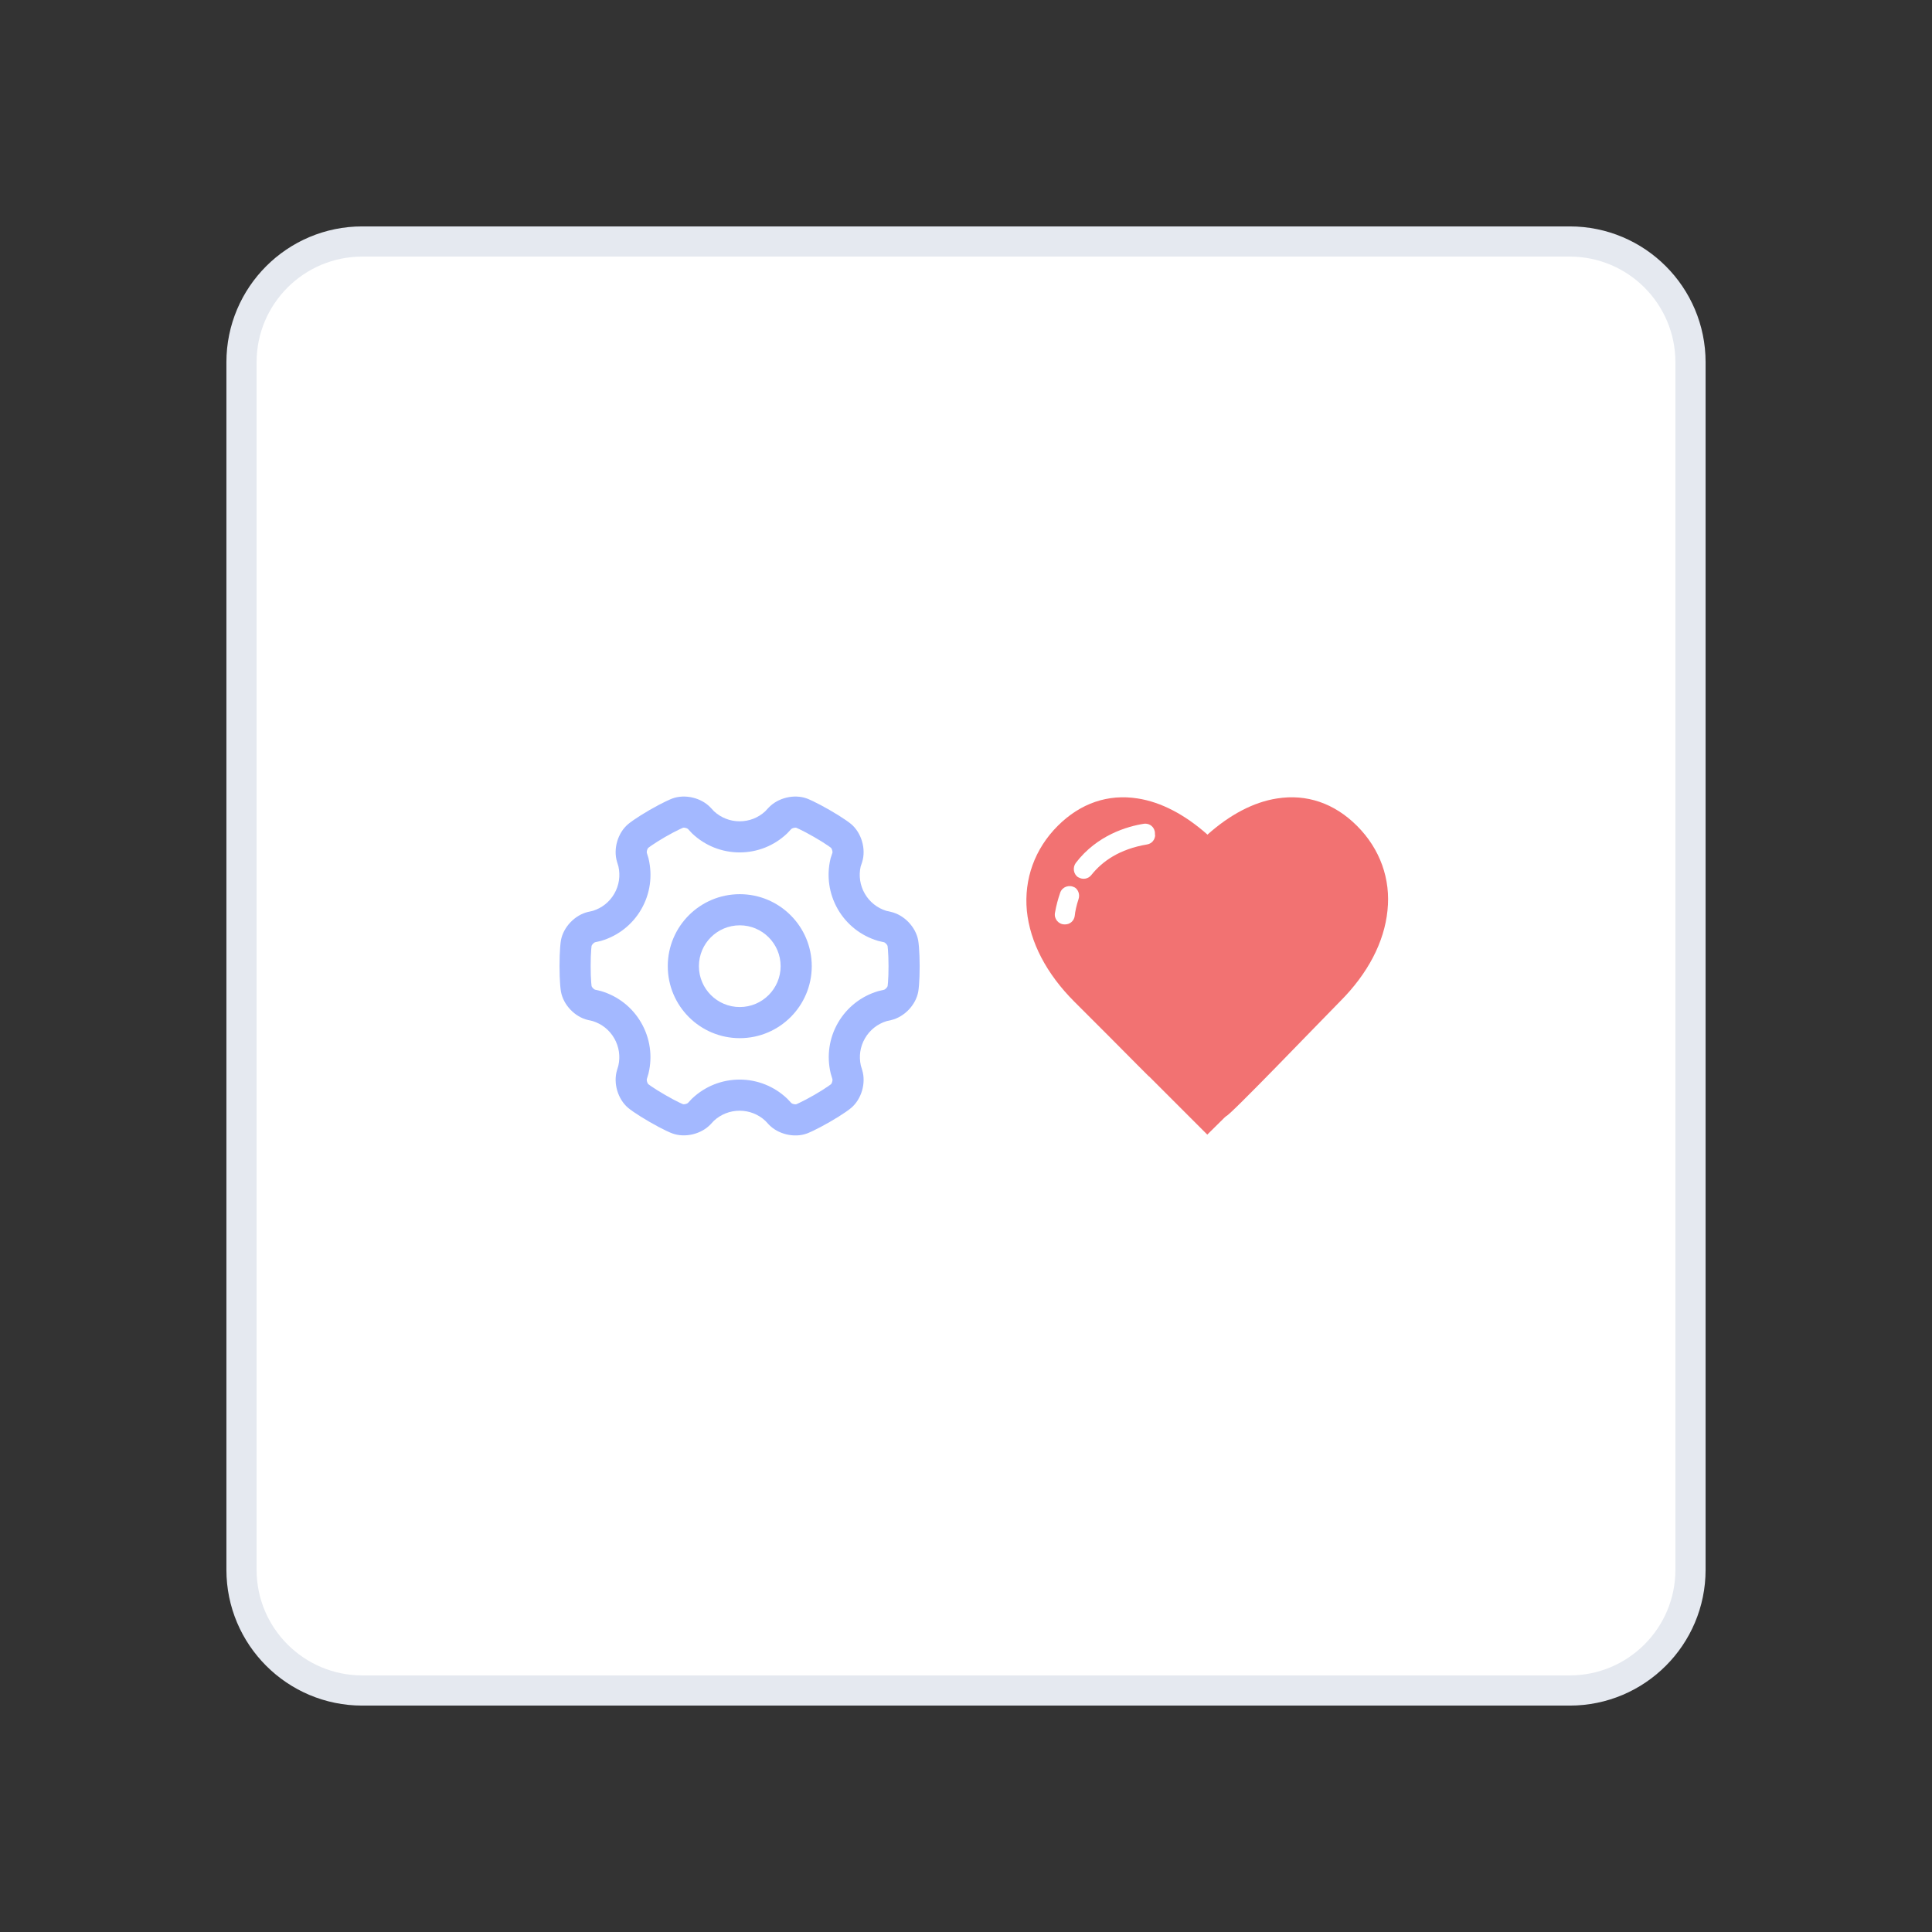 <svg width="128" height="128" viewBox="0 0 128 128" fill="none" xmlns="http://www.w3.org/2000/svg">
    <rect x="0" y="0" width="128" height="128" fill="#333333" stroke="none"/>
    <path d="M104 16H24C19.582 16 16 19.582 16 24V104C16 108.418 19.582 112 24 112H104C108.418 112 112 108.418 112 104V24C112 19.582 108.418 16 104 16Z" fill="white" stroke="#E5E9F0" stroke-width="2"/>
    <g clip-path="url(#clip0_22_239)">
        <path d="M58.573 62.427L58.57 62.427L58.181 62.338L58.147 62.327C57.04 61.993 56.1 61.26 55.509 60.24C54.918 59.213 54.752 58.017 55.024 56.89L55.035 56.847L55.152 56.495L55.153 56.49C55.154 56.48 55.154 56.468 55.154 56.453C55.153 56.414 55.146 56.37 55.133 56.325C55.12 56.281 55.102 56.239 55.082 56.207C55.071 56.188 55.062 56.176 55.057 56.171C55.051 56.166 55.043 56.16 55.033 56.152C54.988 56.118 54.929 56.076 54.854 56.024C54.627 55.868 54.324 55.677 53.936 55.453C53.547 55.23 53.229 55.063 52.98 54.944C52.897 54.904 52.83 54.874 52.778 54.852C52.769 54.848 52.759 54.844 52.75 54.84L52.746 54.839C52.734 54.837 52.722 54.836 52.71 54.836C52.673 54.835 52.63 54.84 52.586 54.851C52.541 54.862 52.499 54.878 52.466 54.896C52.442 54.909 52.428 54.919 52.426 54.922L52.156 55.21L52.134 55.231C51.294 56.026 50.184 56.475 49.002 56.475C47.818 56.475 46.699 56.02 45.859 55.22L45.838 55.199L45.578 54.921L45.575 54.919C45.528 54.868 45.325 54.818 45.257 54.839C45.248 54.842 45.237 54.847 45.222 54.853C45.17 54.875 45.103 54.905 45.021 54.945C44.77 55.064 44.453 55.23 44.065 55.452C43.679 55.677 43.377 55.869 43.151 56.026C43.077 56.077 43.019 56.12 42.975 56.153C42.965 56.161 42.956 56.168 42.947 56.176L42.944 56.178C42.944 56.177 42.943 56.179 42.94 56.182C42.934 56.189 42.927 56.199 42.92 56.211C42.901 56.242 42.883 56.282 42.871 56.325C42.858 56.369 42.851 56.413 42.85 56.451C42.849 56.477 42.852 56.494 42.853 56.499L42.965 56.867L42.972 56.899C43.239 58.029 43.076 59.217 42.486 60.24C41.895 61.266 40.944 62.004 39.83 62.333L39.797 62.343L39.764 62.35L39.424 62.427C39.356 62.442 39.211 62.593 39.194 62.664C39.193 62.673 39.191 62.684 39.19 62.699C39.183 62.754 39.175 62.826 39.168 62.916C39.146 63.191 39.133 63.55 39.133 63.998C39.133 64.446 39.146 64.804 39.168 65.079C39.175 65.17 39.183 65.242 39.19 65.297C39.191 65.312 39.193 65.324 39.194 65.332C39.21 65.404 39.354 65.553 39.422 65.568L39.425 65.569L39.791 65.654L39.821 65.662C40.938 65.993 41.893 66.733 42.482 67.761C43.074 68.788 43.239 69.983 42.967 71.11L42.96 71.137L42.853 71.496L42.852 71.499C42.853 71.498 42.852 71.5 42.852 71.505C42.85 71.515 42.85 71.528 42.85 71.543C42.851 71.582 42.858 71.626 42.871 71.671C42.884 71.715 42.902 71.756 42.922 71.789C42.933 71.808 42.942 71.819 42.947 71.824C42.953 71.829 42.961 71.836 42.971 71.843C43.016 71.877 43.075 71.92 43.15 71.971C43.378 72.129 43.681 72.32 44.069 72.543C44.458 72.768 44.774 72.935 45.022 73.053C45.104 73.092 45.17 73.121 45.22 73.142C45.234 73.148 45.245 73.152 45.252 73.156C45.253 73.156 45.255 73.156 45.258 73.156C45.267 73.158 45.279 73.159 45.294 73.16C45.331 73.16 45.374 73.156 45.418 73.145C45.463 73.134 45.505 73.118 45.538 73.1C45.561 73.087 45.575 73.077 45.579 73.073L45.834 72.799L45.858 72.777C46.702 71.978 47.816 71.525 49.002 71.525C50.189 71.525 51.308 71.982 52.149 72.784L52.171 72.805L52.427 73.079L52.429 73.081C52.476 73.132 52.679 73.182 52.748 73.161C52.757 73.158 52.768 73.153 52.782 73.147C52.834 73.125 52.901 73.095 52.984 73.055C53.234 72.936 53.552 72.769 53.941 72.547C54.327 72.324 54.629 72.133 54.854 71.977C54.928 71.926 54.986 71.884 55.03 71.851C55.039 71.843 55.048 71.836 55.058 71.829L55.061 71.826C55.059 71.827 55.06 71.826 55.063 71.823C55.069 71.816 55.076 71.806 55.084 71.794C55.103 71.762 55.12 71.722 55.133 71.678C55.146 71.633 55.153 71.589 55.154 71.55C55.155 71.523 55.153 71.506 55.151 71.501L55.15 71.498L55.039 71.128L55.032 71.098C54.765 69.972 54.929 68.782 55.518 67.764C56.109 66.739 57.065 65.996 58.178 65.667L58.209 65.658L58.572 65.574L58.577 65.573C58.644 65.558 58.789 65.407 58.806 65.336C58.807 65.327 58.809 65.316 58.81 65.302C58.818 65.246 58.825 65.174 58.832 65.084C58.854 64.809 58.867 64.451 58.867 64.004C58.865 63.565 58.852 63.212 58.83 62.938C58.822 62.84 58.814 62.763 58.807 62.703C58.805 62.69 58.803 62.678 58.801 62.665C58.785 62.594 58.64 62.442 58.573 62.427V62.427ZM44.062 55.454L44.069 55.451C44.066 55.452 44.064 55.453 44.062 55.454ZM60.832 62.302V62.302C60.849 62.394 60.868 62.549 60.886 62.775C60.912 63.103 60.928 63.508 60.93 63.998V64.002C60.93 64.503 60.914 64.916 60.888 65.247C60.871 65.462 60.852 65.609 60.837 65.696C60.679 66.581 59.909 67.384 59.035 67.584L58.736 67.653C58.137 67.838 57.624 68.24 57.304 68.796C56.986 69.346 56.894 69.983 57.033 70.595L57.126 70.905C57.385 71.763 57.076 72.825 56.39 73.403C56.321 73.462 56.203 73.552 56.029 73.673C55.755 73.862 55.405 74.083 54.97 74.334L54.967 74.336C54.534 74.584 54.169 74.776 53.87 74.918C53.76 74.97 53.665 75.013 53.584 75.047C53.528 75.071 53.486 75.087 53.458 75.098C52.612 75.406 51.53 75.144 50.918 74.485L50.706 74.258C50.247 73.83 49.644 73.588 49.002 73.588C48.359 73.588 47.76 73.827 47.297 74.255L47.085 74.482L47.083 74.484C46.468 75.139 45.394 75.401 44.55 75.094C44.465 75.064 44.329 75.007 44.136 74.915C43.837 74.773 43.473 74.581 43.038 74.33C42.604 74.079 42.254 73.859 41.98 73.67C41.802 73.547 41.683 73.457 41.615 73.399L41.613 73.398C40.929 72.817 40.619 71.755 40.879 70.9L40.968 70.602C41.108 69.991 41.016 69.348 40.695 68.79L40.693 68.787C40.376 68.234 39.866 67.834 39.264 67.648L38.966 67.58C38.088 67.381 37.321 66.578 37.164 65.693C37.148 65.605 37.129 65.458 37.112 65.243C37.086 64.912 37.07 64.499 37.07 63.998C37.07 63.497 37.086 63.084 37.112 62.753C37.129 62.538 37.148 62.39 37.163 62.304C37.321 61.419 38.092 60.615 38.969 60.415L39.275 60.346C39.874 60.161 40.38 59.763 40.699 59.21C41.018 58.656 41.11 58.018 40.972 57.402L40.879 57.097C40.619 56.238 40.928 55.18 41.614 54.601C41.683 54.543 41.8 54.453 41.974 54.332C42.247 54.142 42.597 53.921 43.031 53.668L43.034 53.666L43.037 53.664C43.471 53.416 43.835 53.225 44.134 53.082C44.244 53.03 44.339 52.987 44.42 52.953C44.475 52.93 44.517 52.913 44.547 52.902C45.393 52.594 46.474 52.856 47.086 53.514L47.302 53.746C47.759 54.171 48.361 54.413 49.002 54.413C49.643 54.413 50.238 54.176 50.695 53.753L50.921 53.511C51.537 52.856 52.612 52.594 53.457 52.902L53.461 52.904C53.489 52.914 53.531 52.931 53.586 52.954C53.666 52.988 53.76 53.031 53.869 53.083C54.167 53.225 54.53 53.416 54.962 53.664L54.965 53.666C55.4 53.917 55.75 54.137 56.024 54.326C56.202 54.448 56.321 54.539 56.39 54.597L56.392 54.598C57.076 55.18 57.386 56.243 57.124 57.099L57.12 57.112L57.02 57.413C56.884 58.019 56.977 58.657 57.295 59.208C57.614 59.759 58.115 60.155 58.713 60.343L59.029 60.416C59.906 60.614 60.673 61.42 60.832 62.302L60.832 62.302ZM49.012 68.781C46.379 68.781 44.242 66.645 44.242 64.01C44.242 61.377 46.377 59.242 49.012 59.242C51.645 59.242 53.781 61.379 53.781 64.016C53.776 66.648 51.642 68.781 49.012 68.781ZM49.012 66.719C50.504 66.719 51.716 65.507 51.719 64.014C51.719 62.518 50.506 61.305 49.012 61.305C47.516 61.305 46.305 62.516 46.305 64.01C46.305 65.506 47.518 66.719 49.012 66.719Z" fill="url(#paint0_linear_22_239)"/>
    </g>
    <g clip-path="url(#clip1_22_239)">
        <path d="M89.908 54.718C88.4 53.21 86.568 52.59 84.608 52.9C83.058 53.139 81.479 53.971 79.999 55.296C78.505 53.971 76.926 53.139 75.376 52.9C73.416 52.59 71.584 53.21 70.076 54.718C68.554 56.24 67.835 58.242 68.032 60.342C68.243 62.428 69.329 64.514 71.175 66.361C71.457 66.643 72.486 67.672 73.529 68.715C74.784 69.984 76.067 71.266 76.095 71.294C76.109 71.309 76.123 71.309 76.137 71.323L79.985 75.171L81.127 74.043L81.24 73.944C81.451 73.944 87.456 67.686 88.781 66.347C90.627 64.5 91.713 62.414 91.924 60.328C92.15 58.242 91.431 56.24 89.908 54.718ZM71.457 59.567C71.316 59.99 71.232 60.385 71.204 60.681C71.161 61.005 70.893 61.244 70.569 61.244H70.527C70.132 61.244 69.822 60.878 69.893 60.483C69.977 59.99 70.104 59.539 70.245 59.13C70.386 58.749 70.837 58.594 71.189 58.792H71.204C71.443 58.947 71.556 59.271 71.457 59.567ZM76.532 55.31C76.532 55.62 76.32 55.888 76.01 55.944C74.15 56.255 73.022 57.072 72.303 57.974C72.106 58.228 71.739 58.298 71.457 58.129H71.443C71.119 57.932 71.049 57.481 71.274 57.171C72.684 55.324 74.699 54.746 75.785 54.577C76.179 54.521 76.518 54.817 76.518 55.211V55.31H76.532Z" fill="#F27272"/>
    </g>
    <defs>
        <linearGradient id="paint0_linear_22_239" x1="37.07" y1="52.774" x2="2278.2" y2="2434.31" gradientUnits="userSpaceOnUse">
            <stop stop-color="#A3B8FF"/>
            <stop offset="1" stop-color="#8FA3E0"/>
        </linearGradient>
        <clipPath id="clip0_22_239">
            <rect width="24" height="24" fill="white" transform="translate(37 52)"/>
        </clipPath>
        <clipPath id="clip1_22_239">
            <rect width="24" height="24" fill="white" transform="translate(68 52)"/>
        </clipPath>
    </defs>
</svg>
